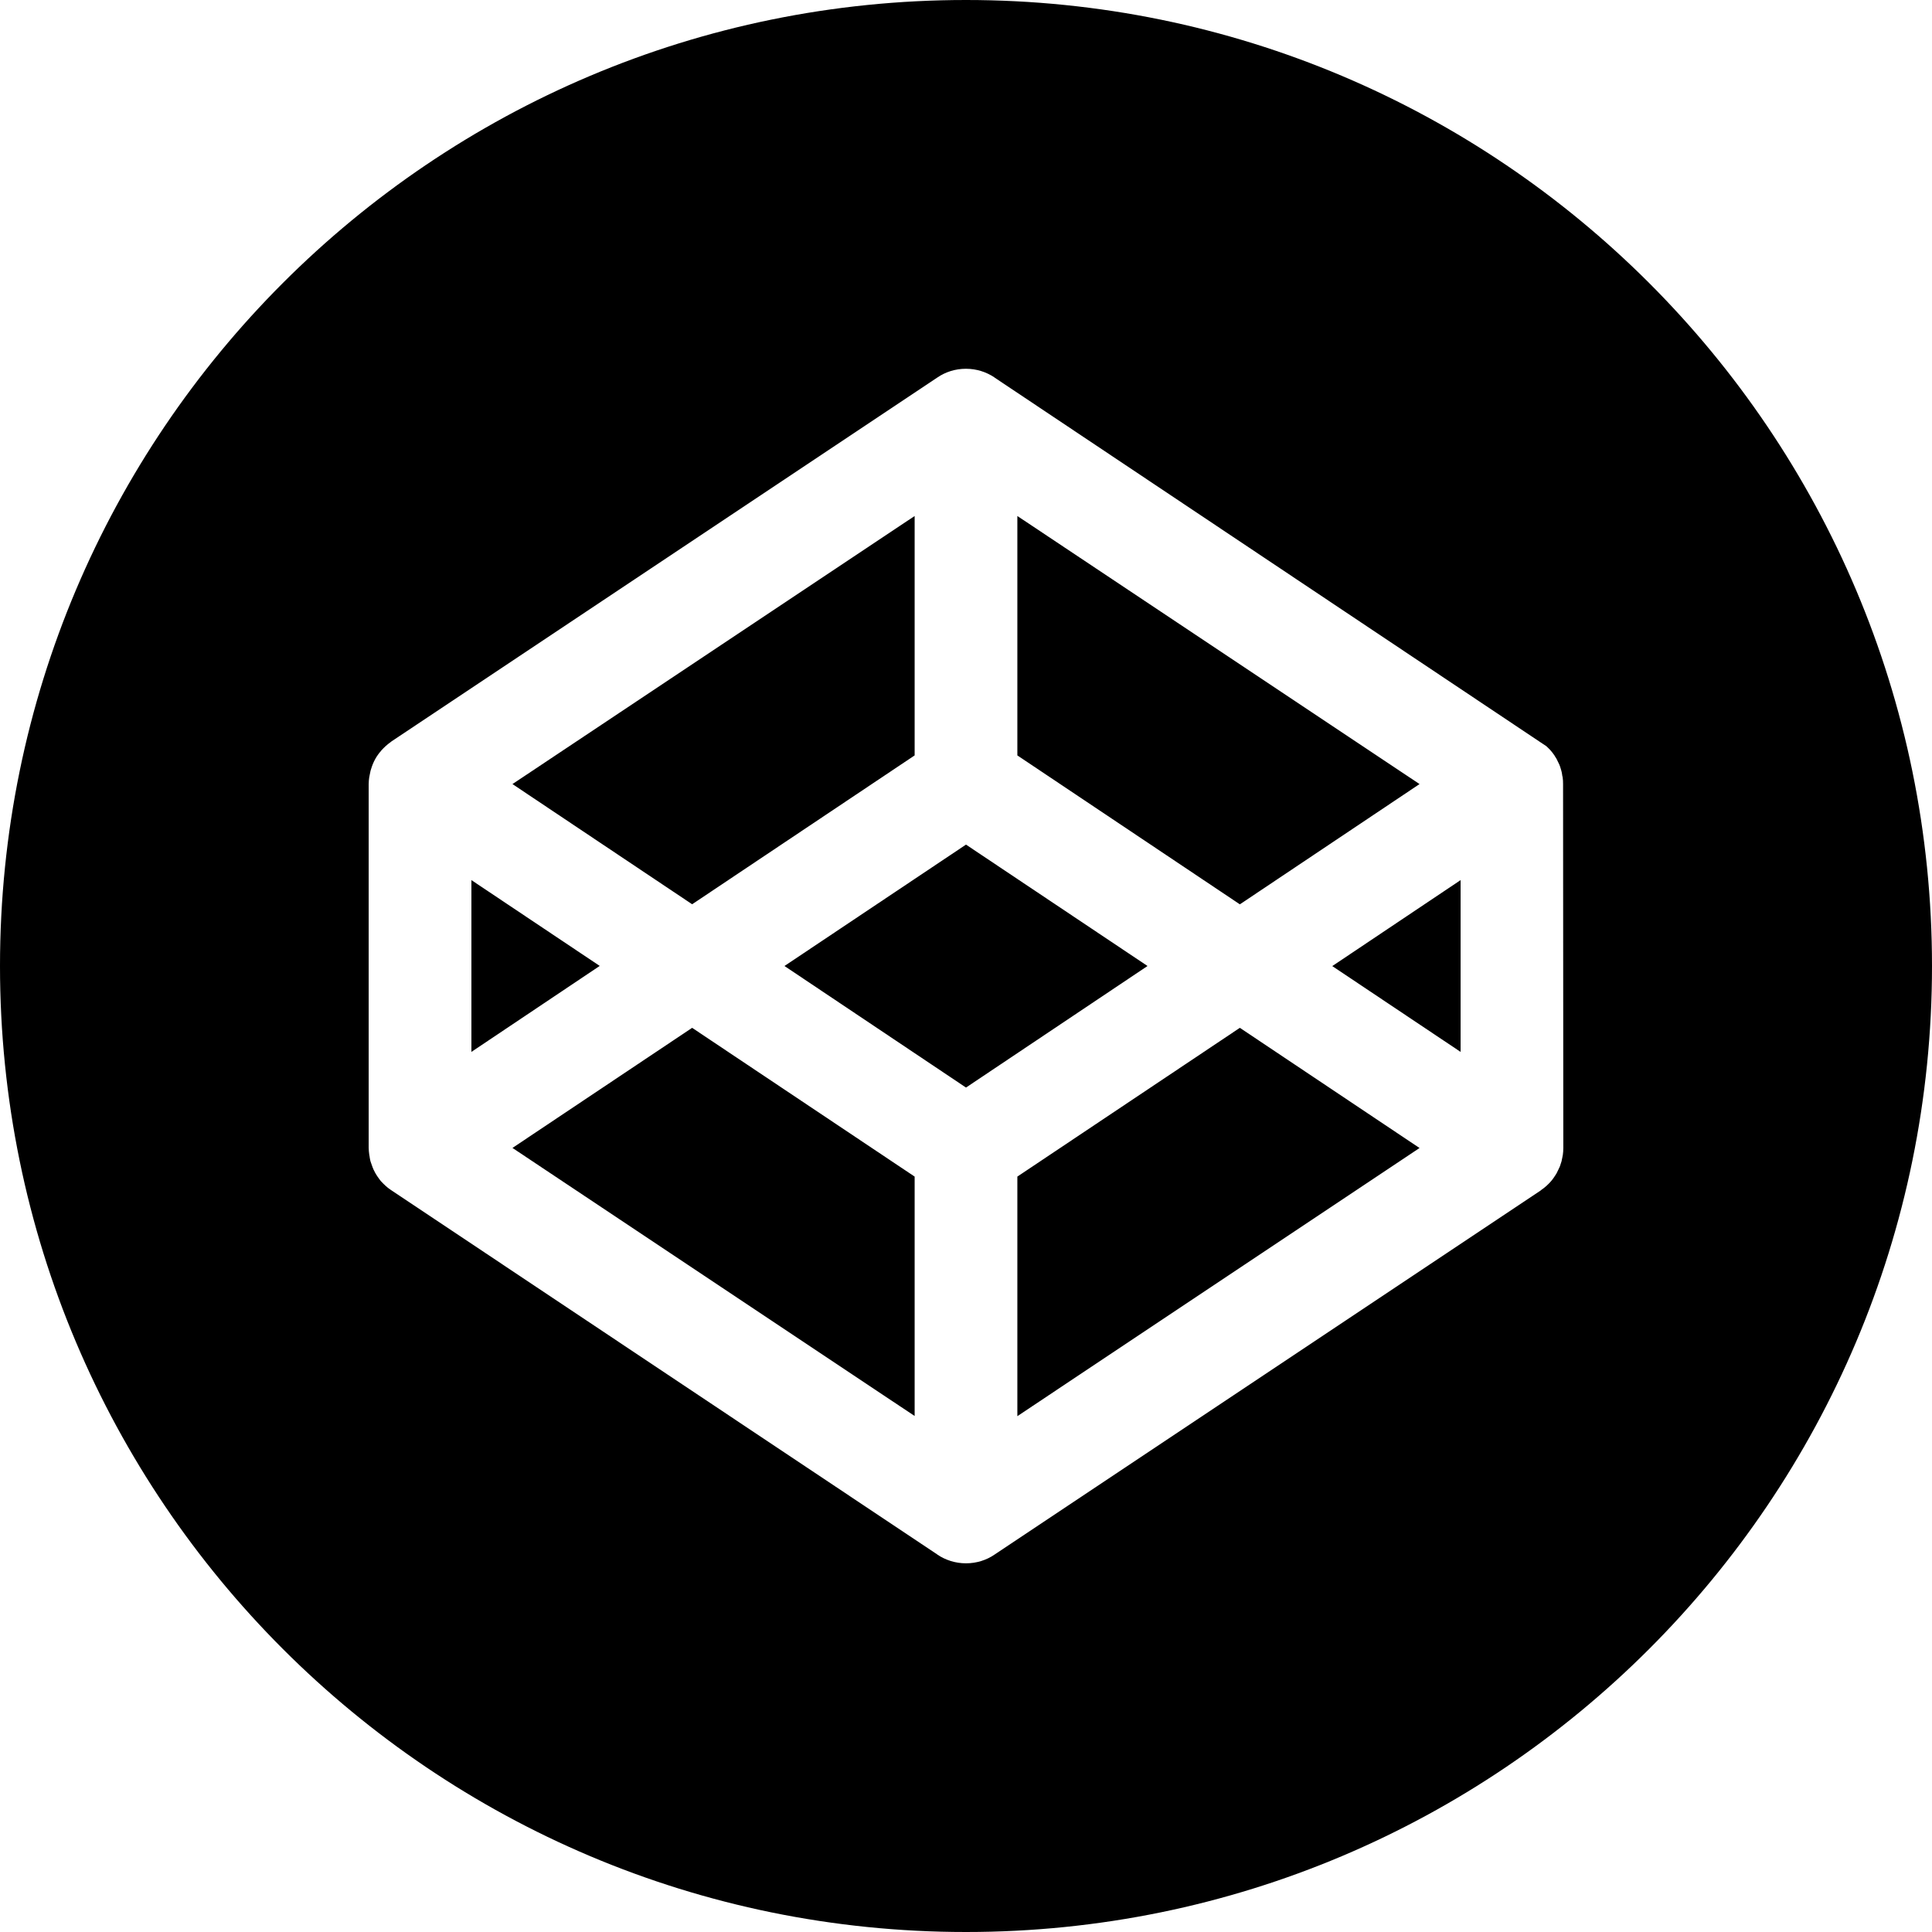 <svg width="24" height="24" viewBox="0 0 24 24">
<path d="M5.856 10.933V13.067L7.45 11.999L5.856 10.933ZM11.362 9.384V6.41L6.366 9.74L8.598 11.233L11.362 9.384ZM17.634 9.74L12.638 6.41V9.384L15.402 11.234L17.634 9.74ZM6.366 14.26L11.362 17.59V14.616L8.598 12.768L6.366 14.26ZM12.638 14.616V17.592L17.634 14.261L15.402 12.768L12.638 14.616ZM12 10.492L9.745 12L12 13.51L14.255 12L12 10.492ZM12 0C5.372 0 0 5.373 0 12C0 18.627 5.373 24 12 24C18.628 24 24 18.627 24 12C24 5.372 18.627 0 12 0ZM19.42 14.261C19.42 14.291 19.418 14.32 19.414 14.348V14.345L19.409 14.373L19.398 14.426L19.388 14.457C19.383 14.476 19.377 14.491 19.37 14.507L19.371 14.503L19.357 14.533L19.336 14.576L19.317 14.606C19.293 14.644 19.267 14.677 19.237 14.706L19.211 14.731L19.175 14.761L19.146 14.782L19.137 14.79L12.354 19.312C12.255 19.38 12.132 19.42 12 19.42C11.868 19.42 11.745 19.38 11.643 19.311L11.646 19.312L4.854 14.781C4.83 14.765 4.808 14.748 4.788 14.729L4.762 14.704L4.73 14.671L4.709 14.643C4.685 14.611 4.662 14.575 4.644 14.536L4.642 14.533L4.629 14.502L4.612 14.454L4.602 14.425C4.598 14.41 4.595 14.392 4.592 14.374V14.371L4.587 14.343C4.583 14.318 4.581 14.289 4.58 14.261V9.739C4.58 9.71 4.583 9.682 4.587 9.653V9.656L4.592 9.629L4.603 9.575L4.612 9.546C4.638 9.461 4.679 9.389 4.733 9.328L4.732 9.328L4.763 9.295L4.789 9.27C4.808 9.252 4.83 9.235 4.852 9.219L4.854 9.218L4.863 9.21L11.645 4.689C11.744 4.621 11.867 4.581 11.999 4.581C12.131 4.581 12.254 4.621 12.356 4.69L12.353 4.689L19.21 9.27L19.236 9.295C19.266 9.324 19.292 9.357 19.315 9.392L19.316 9.395L19.335 9.425L19.356 9.468L19.37 9.497C19.377 9.513 19.382 9.529 19.387 9.545L19.396 9.576C19.4 9.59 19.404 9.609 19.406 9.627V9.63L19.412 9.657C19.416 9.682 19.417 9.711 19.417 9.739L19.42 14.261ZM18.144 13.067V10.933L16.55 12.001L18.144 13.067Z" />
</svg>
